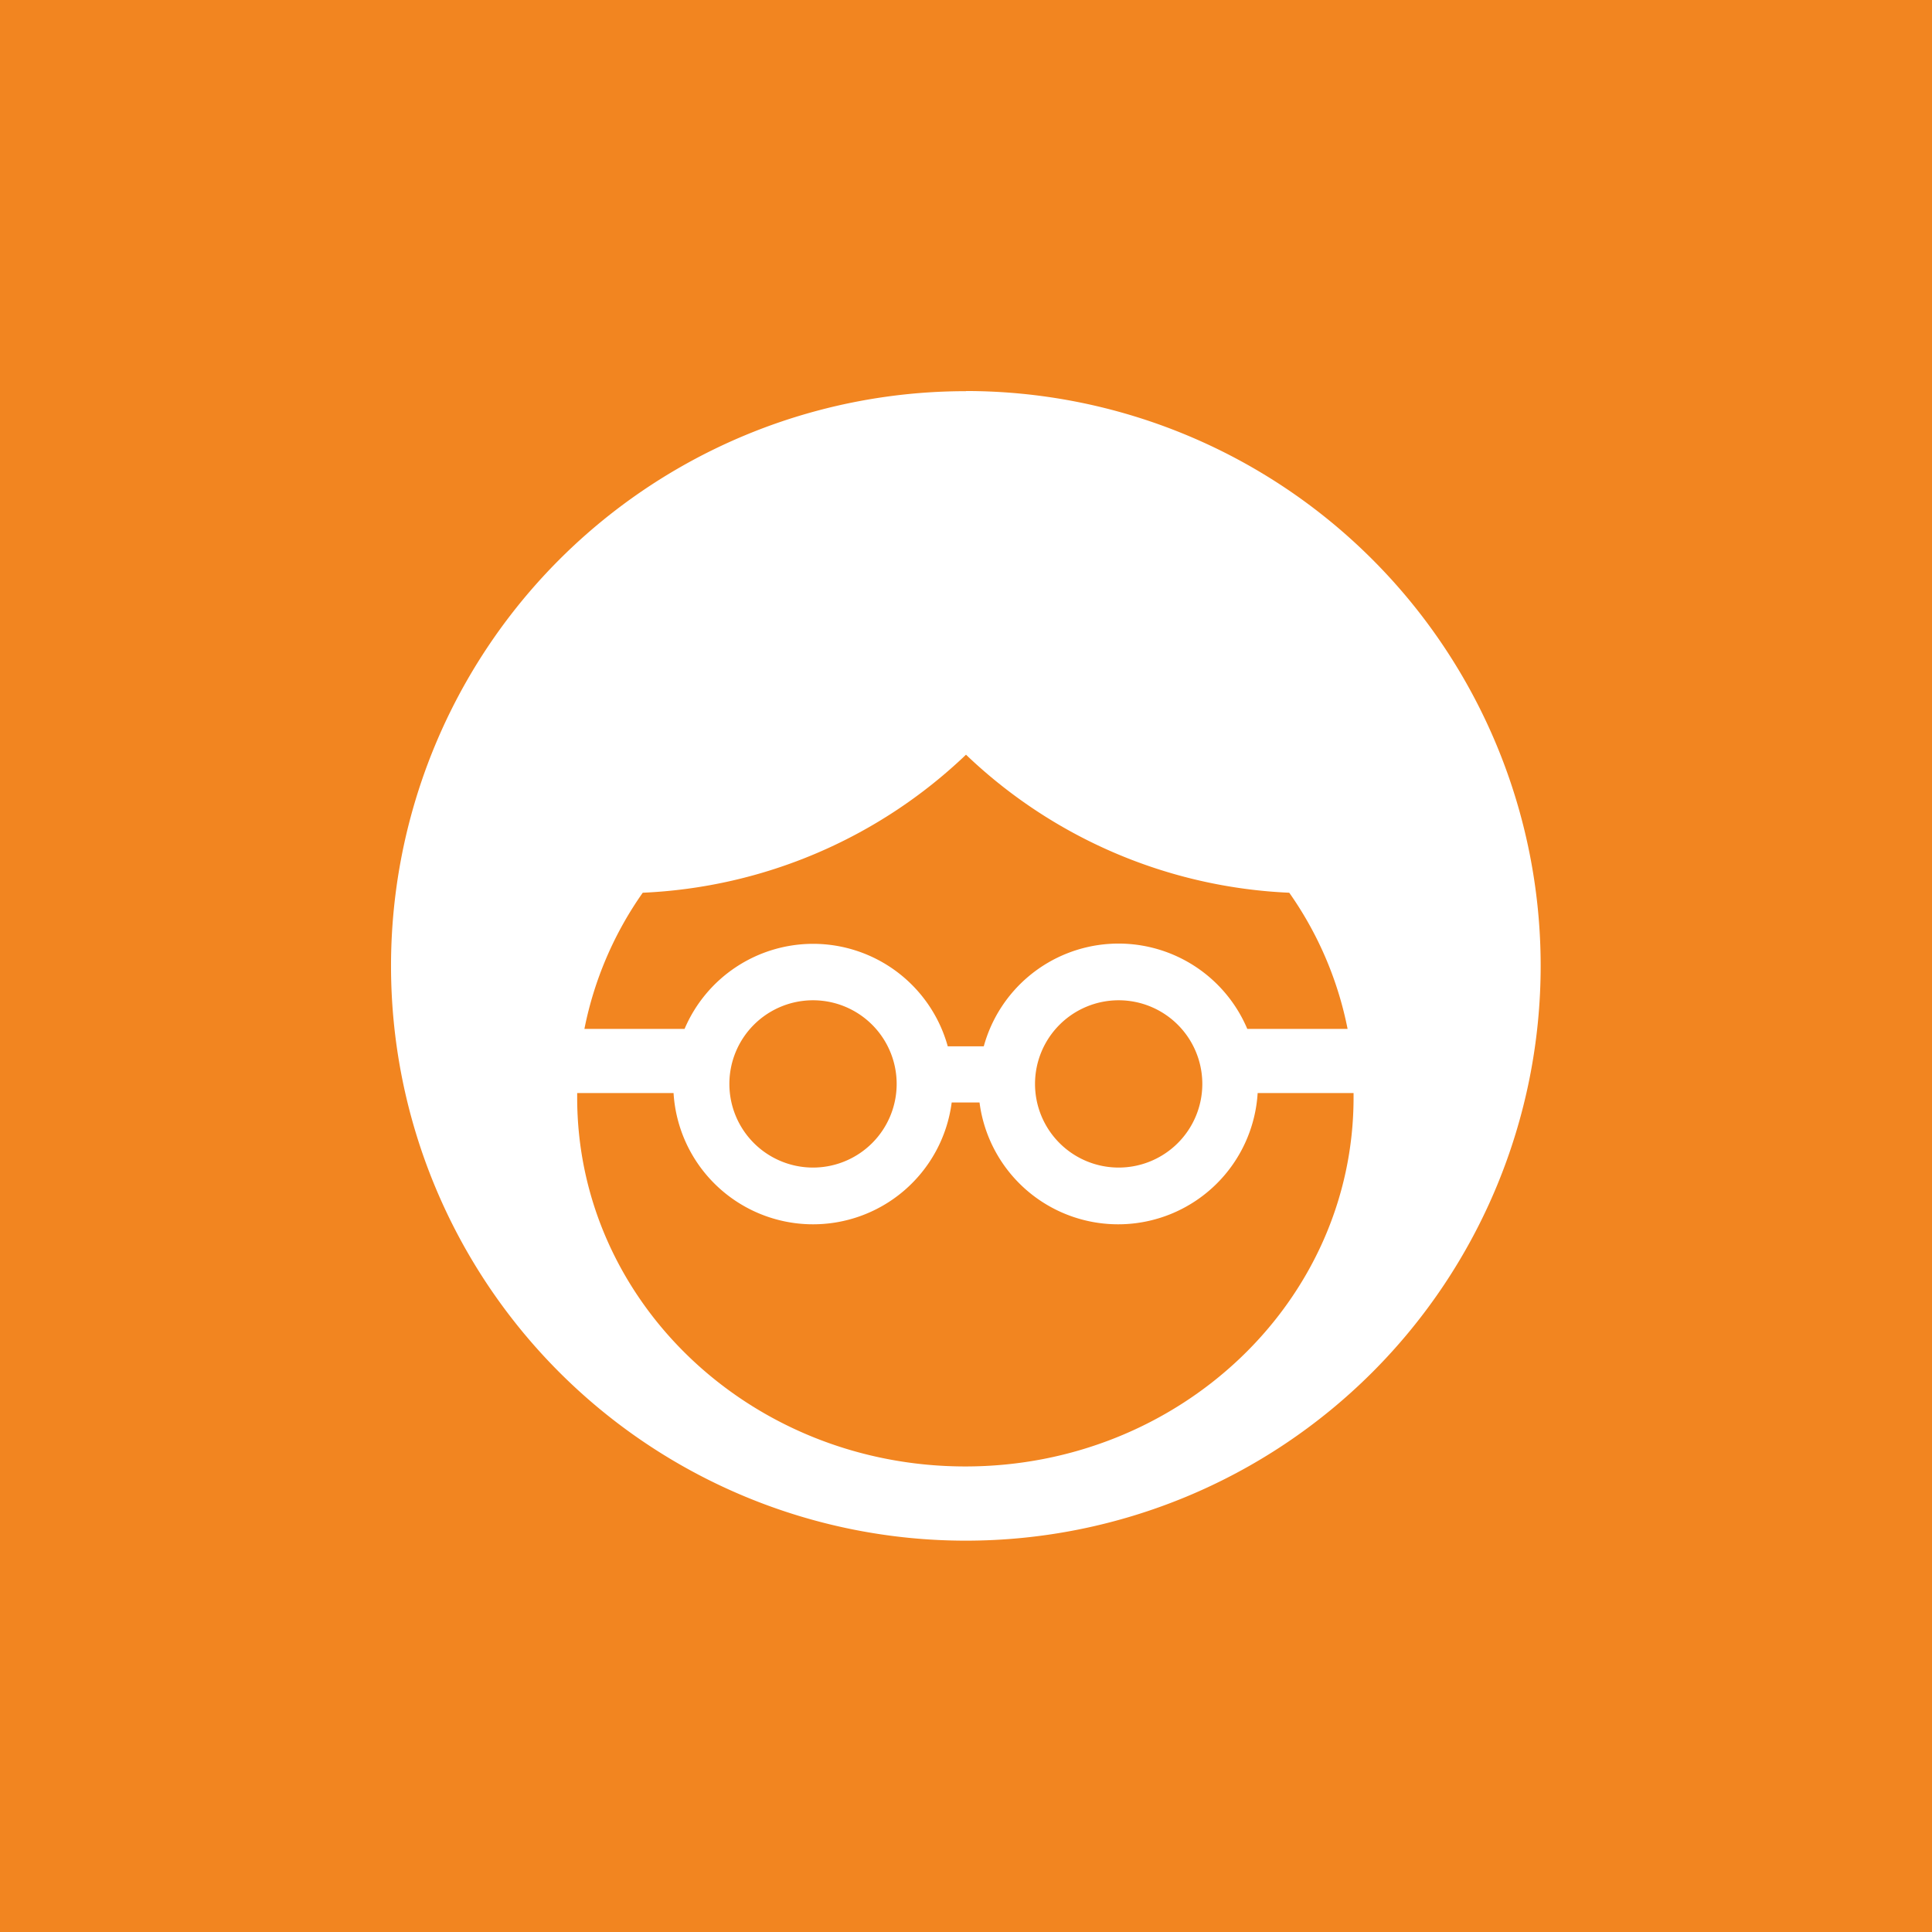 <svg id="Layer_1" data-name="Layer 1" xmlns="http://www.w3.org/2000/svg" viewBox="0 0 122.88 122.88"><defs><style>.cls-1{fill:#f28520;}.cls-1,.cls-2{fill-rule:evenodd;}.cls-2{fill:#fff;}</style></defs><title>30</title><path class="cls-1" d="M837.29,1039.38H960.17v122.88H837.29V1039.38" transform="translate(-837.29 -1039.38)"/><path class="cls-2" d="M889,1103a5.32,5.32,0,1,1-5.32,5.32A5.32,5.32,0,0,1,889,1103m19.44,0a5.32,5.32,0,1,1-5.32,5.32A5.32,5.32,0,0,1,908.45,1103Zm-10.62,6.5a8.89,8.89,0,0,1-17.69-.6H874v0.29c0,13,11.06,23.46,24.69,23.46s24.69-10.5,24.69-23.46v-0.29h-6.1a8.89,8.89,0,0,1-17.69.6h-1.81ZM889,1099.41a8.89,8.89,0,0,1,8.57,6.52h2.29a8.89,8.89,0,0,1,16.76-1.11H923a22.7,22.7,0,0,0-3.71-8.66,31.77,31.77,0,0,1-20.56-8.78,31.77,31.77,0,0,1-20.56,8.78,22.7,22.7,0,0,0-3.71,8.66h6.37A8.89,8.89,0,0,1,889,1099.41Zm9.72-35.16a36.56,36.56,0,1,1-36.56,36.56A36.56,36.56,0,0,1,898.73,1064.26Z" transform="translate(-837.29 -1039.38)"/></svg>